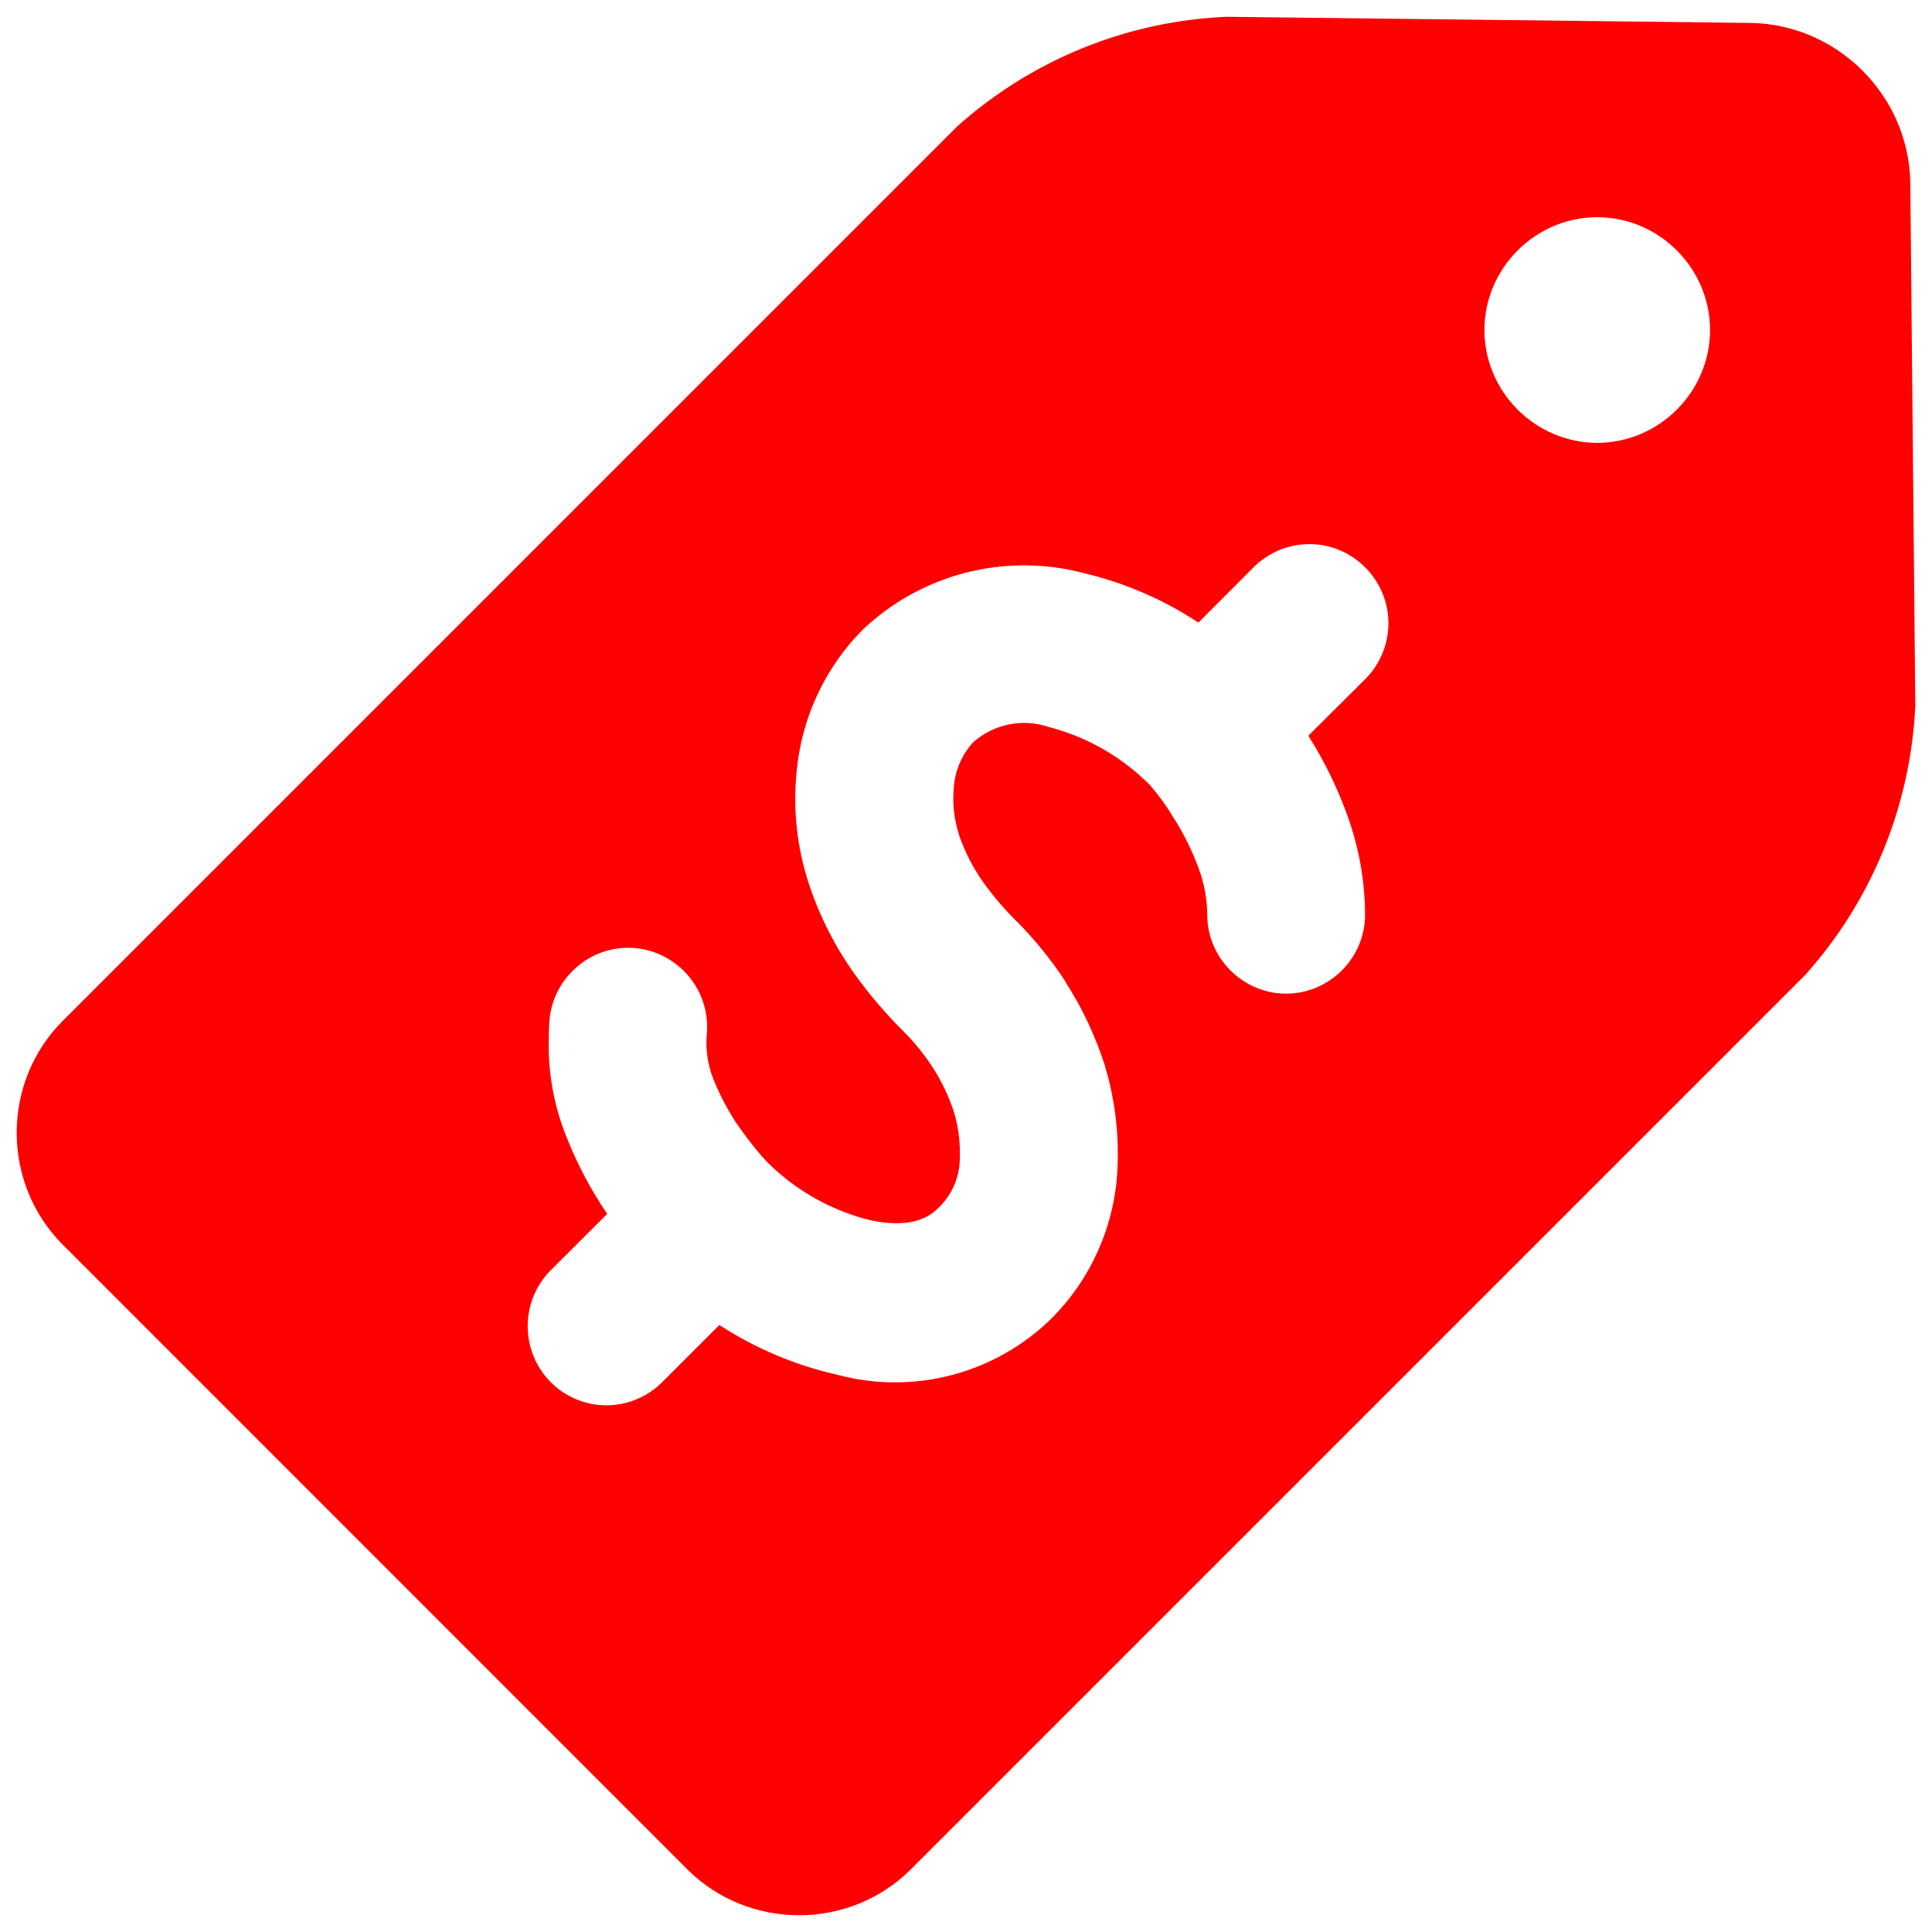 <?xml version="1.0" encoding="UTF-8" standalone="no"?>
<!DOCTYPE svg PUBLIC "-//W3C//DTD SVG 1.1//EN" "http://www.w3.org/Graphics/SVG/1.1/DTD/svg11.dtd">
<svg width="100%" height="100%" viewBox="0 0 800 800" version="1.1" xmlns="http://www.w3.org/2000/svg" xmlns:xlink="http://www.w3.org/1999/xlink" xml:space="preserve" xmlns:serif="http://www.serif.com/" style="fill-rule:evenodd;clip-rule:evenodd;stroke-linejoin:round;stroke-miterlimit:2;">
    <g transform="matrix(3.61158e-15,58.982,-58.982,3.61158e-15,964.136,-42.297)">
        <path d="M13.842,11.52L9.453,15.908C9.022,16.336 8.317,16.336 7.886,15.908L1.606,9.628C1.138,9.106 0.865,8.437 0.835,7.736L0.878,4.055C0.889,3.444 1.389,2.945 2,2.935L5.67,2.9C6.371,2.932 7.04,3.205 7.562,3.673L13.842,9.953C14.27,10.384 14.27,11.089 13.842,11.52ZM3.826,5.133C3.826,4.699 3.468,4.341 3.034,4.341C2.6,4.341 2.242,4.699 2.242,5.133C2.242,5.567 2.6,5.925 3.034,5.925C3.468,5.925 3.826,5.567 3.826,5.133ZM10.42,12.481C10.524,12.377 10.583,12.236 10.583,12.089C10.583,11.942 10.524,11.801 10.42,11.697L10.019,11.296C10.184,11.043 10.303,10.761 10.369,10.466C10.512,9.931 10.361,9.358 9.972,8.963C9.7,8.692 9.338,8.528 8.955,8.503C8.702,8.487 8.448,8.515 8.205,8.588L8.203,8.588C7.995,8.654 7.796,8.747 7.613,8.865L7.61,8.865C7.452,8.968 7.305,9.088 7.172,9.222C7.092,9.302 7.005,9.376 6.913,9.442C6.812,9.514 6.701,9.571 6.584,9.612L6.582,9.612C6.473,9.648 6.358,9.661 6.244,9.65L6.242,9.65C6.125,9.641 6.015,9.593 5.928,9.514C5.799,9.368 5.758,9.164 5.822,8.98C5.892,8.711 6.034,8.465 6.232,8.27C6.304,8.208 6.381,8.153 6.462,8.105L6.492,8.086C6.594,8.024 6.702,7.972 6.814,7.931C6.918,7.892 7.028,7.872 7.139,7.871C7.443,7.871 7.693,7.621 7.693,7.317C7.693,7.013 7.443,6.763 7.139,6.763L7.138,6.763C6.893,6.764 6.65,6.809 6.421,6.895C6.236,6.963 6.059,7.05 5.892,7.155L5.882,7.161L5.484,6.761C5.38,6.657 5.239,6.599 5.092,6.599C4.788,6.599 4.537,6.849 4.537,7.153C4.537,7.301 4.596,7.442 4.7,7.546L5.088,7.933C4.926,8.178 4.809,8.45 4.741,8.736C4.594,9.291 4.747,9.883 5.145,10.297C5.411,10.557 5.758,10.718 6.128,10.753C6.4,10.781 6.674,10.751 6.933,10.664C7.156,10.589 7.366,10.482 7.557,10.345C7.699,10.243 7.832,10.13 7.955,10.006C8.033,9.928 8.119,9.858 8.211,9.798C8.311,9.734 8.418,9.683 8.531,9.647C8.644,9.614 8.762,9.602 8.879,9.609C8.995,9.617 9.104,9.666 9.187,9.748C9.237,9.797 9.352,9.913 9.284,10.236C9.215,10.512 9.073,10.764 8.871,10.965C8.783,11.045 8.689,11.118 8.591,11.184C8.494,11.246 8.392,11.299 8.285,11.341C8.183,11.38 8.073,11.395 7.965,11.383C7.952,11.382 7.938,11.382 7.925,11.382C7.621,11.382 7.371,11.632 7.371,11.936C7.371,12.225 7.597,12.468 7.885,12.489C7.937,12.493 7.988,12.494 8.037,12.494C8.272,12.497 8.505,12.451 8.722,12.36C8.9,12.288 9.07,12.198 9.229,12.09L9.239,12.083L9.636,12.481C9.851,12.695 10.204,12.695 10.419,12.481L10.42,12.481Z" style="fill:rgb(255,0,0);fill-rule:nonzero;"/>
    </g>
</svg>
